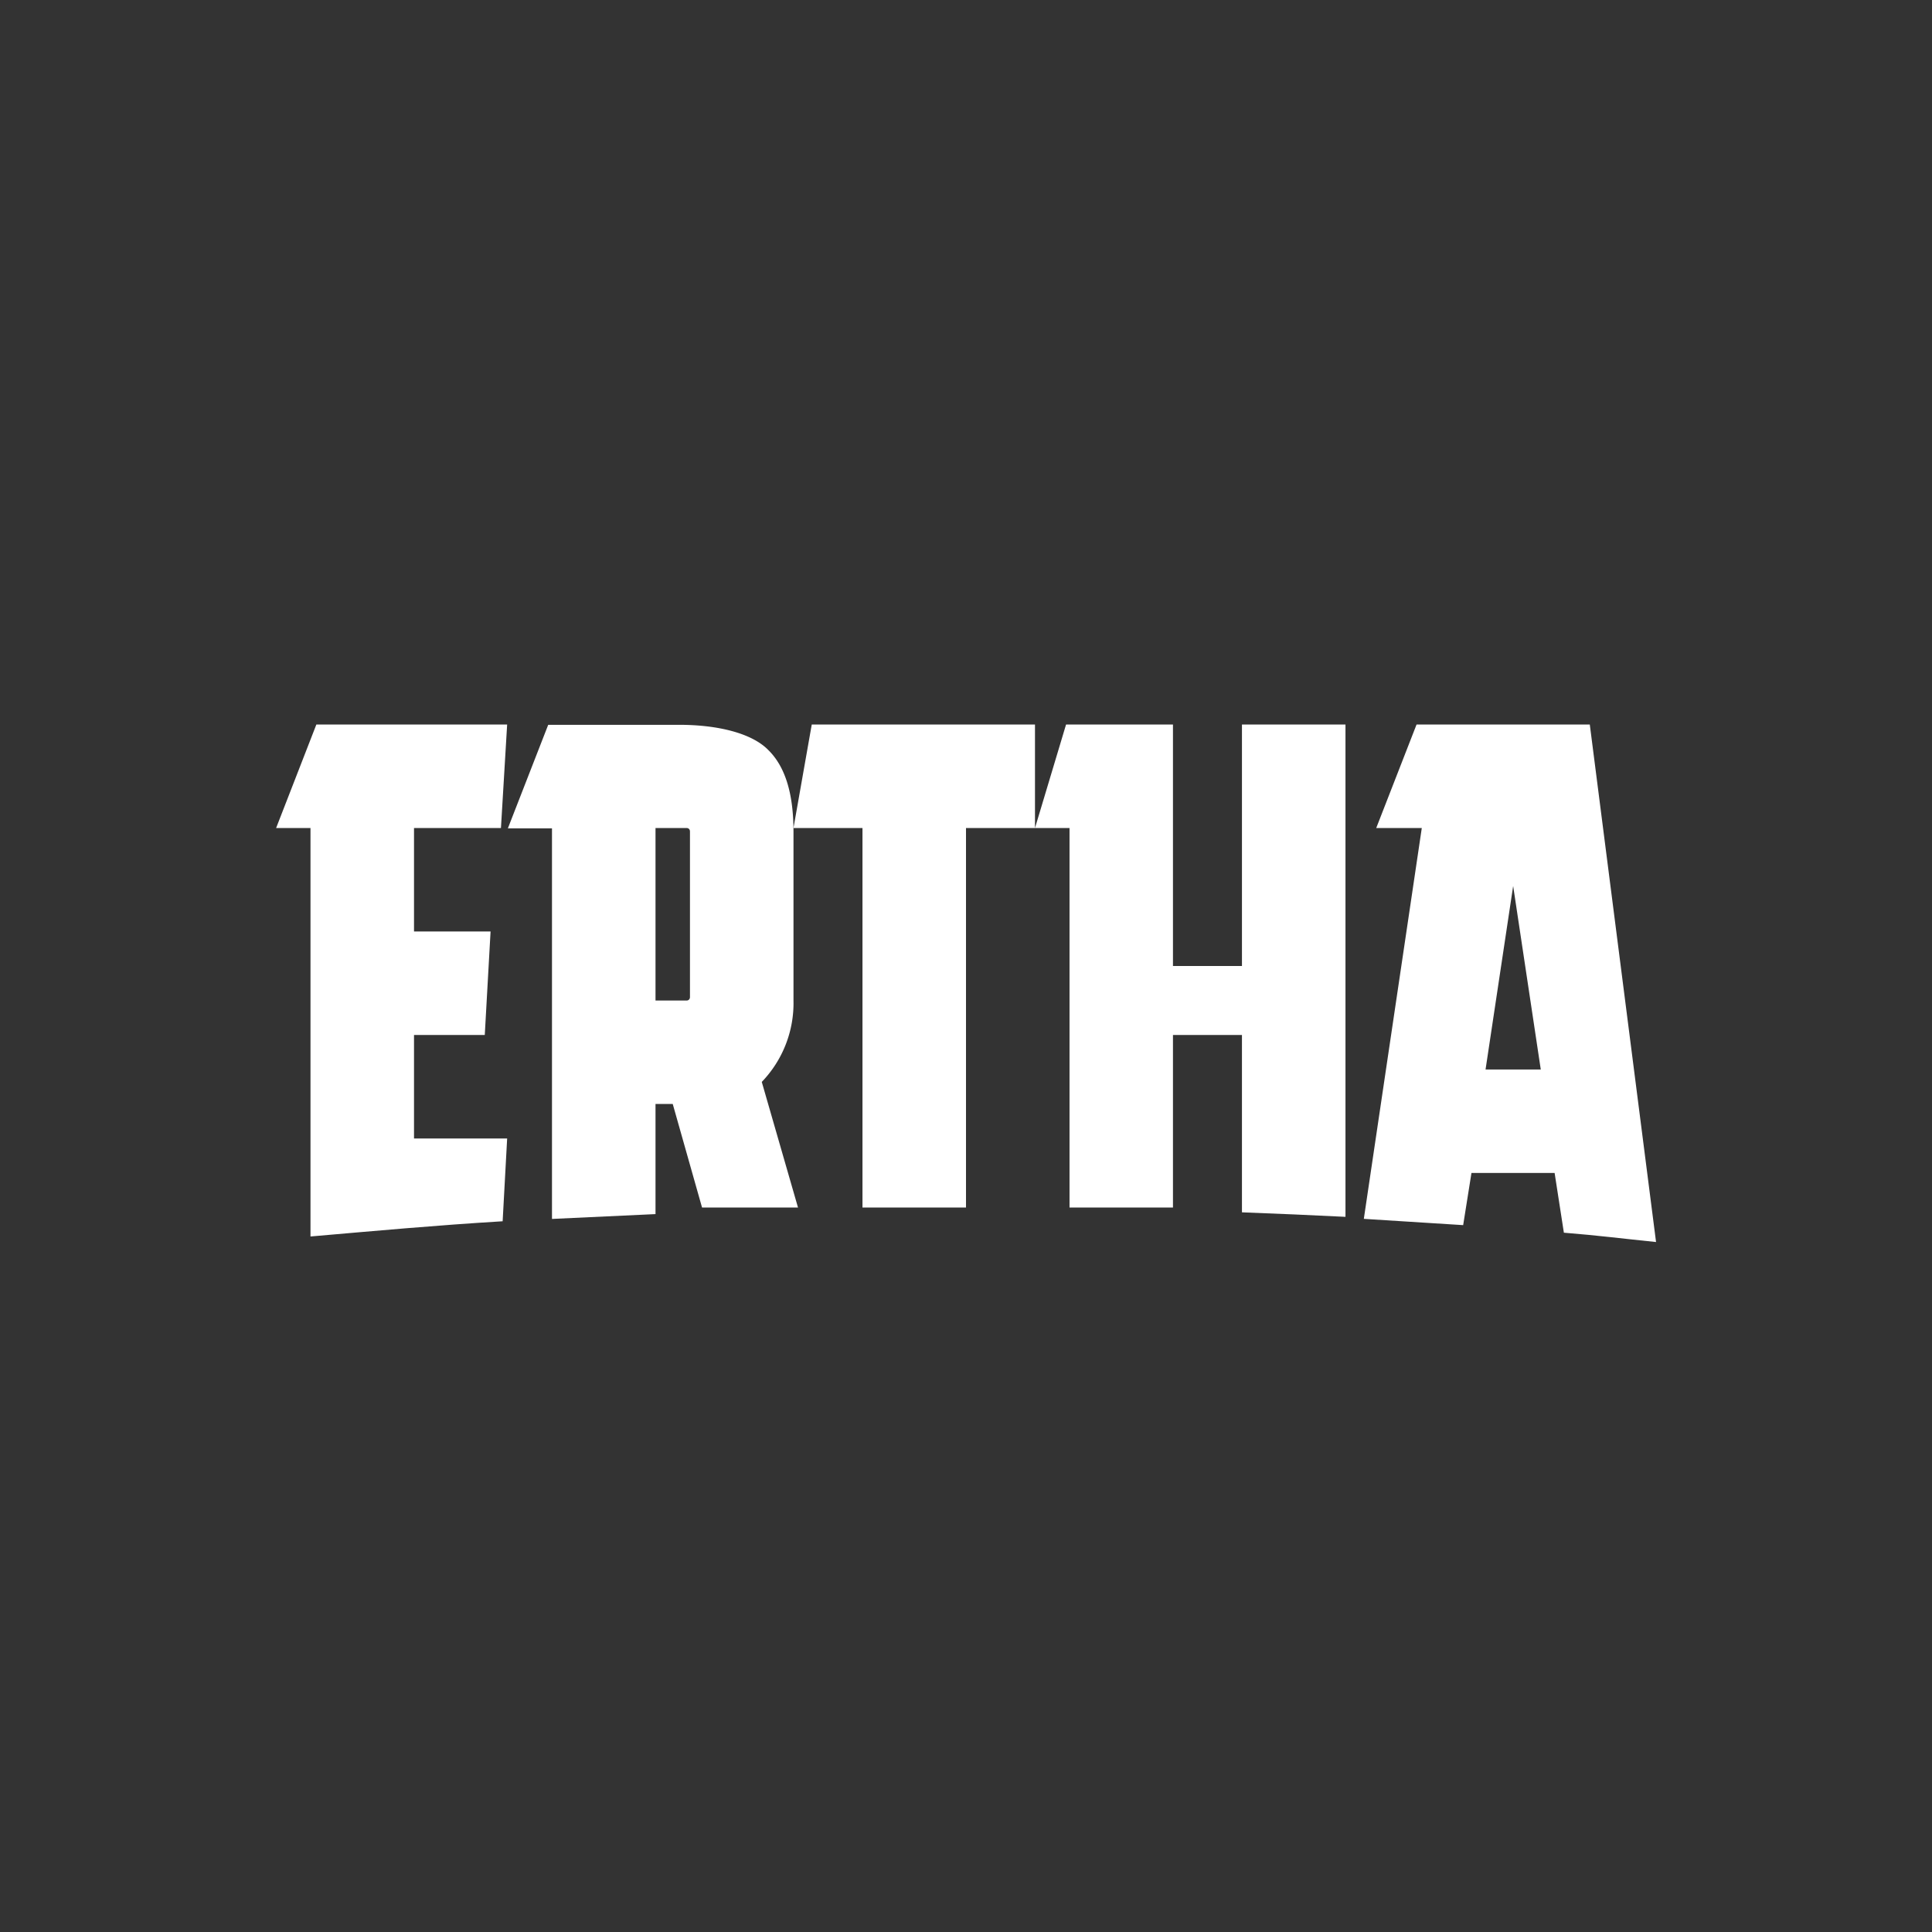 <svg xmlns="http://www.w3.org/2000/svg" width="24" height="24" fill="none" viewBox="0 0 24 24"><rect x="0" y="0" width="24" height="24" fill="#333333" stroke="none"/><path fill="#fff" d="M3.857 15.36v-5.074H3.43L3.93 9H6.3l-.077 1.286h-1.08v1.285h.951l-.072 1.286h-.879v1.286H6.3l-.056 1.028c-.852.052-1.542.116-2.387.189m16.715.069L19.749 9h-2.152l-.501 1.286h.566l-.72 4.855 1.234.078.103-.648h1.033l.115.742c.425.034.725.073 1.145.116m-1.775-4.423.343 2.28h-.686z"/><path fill="#fff" fill-rule="evenodd" d="m9.913 15-.45-1.56a1.41 1.41 0 0 0 .394-1.011v-2.1c0-.472-.103-.806-.313-1.012-.205-.21-.63-.313-1.105-.313H6.81l-.501 1.286h.548v4.852l1.286-.06v-1.368h.214L8.721 15zm-1.389-4.714h-.381v2.143h.386c.025 0 .042-.018.042-.043v-2.057c0-.026-.017-.043-.042-.043z" clip-rule="evenodd"/><path fill="#fff" d="M16.714 15.116V9h-1.286v3h-.857V9h-1.328l-.386 1.286V9h-2.773l-.227 1.286h.857V15H12v-4.714h1.286V15h1.285v-2.143h.857v2.203q.645.024 1.286.056"/></svg>